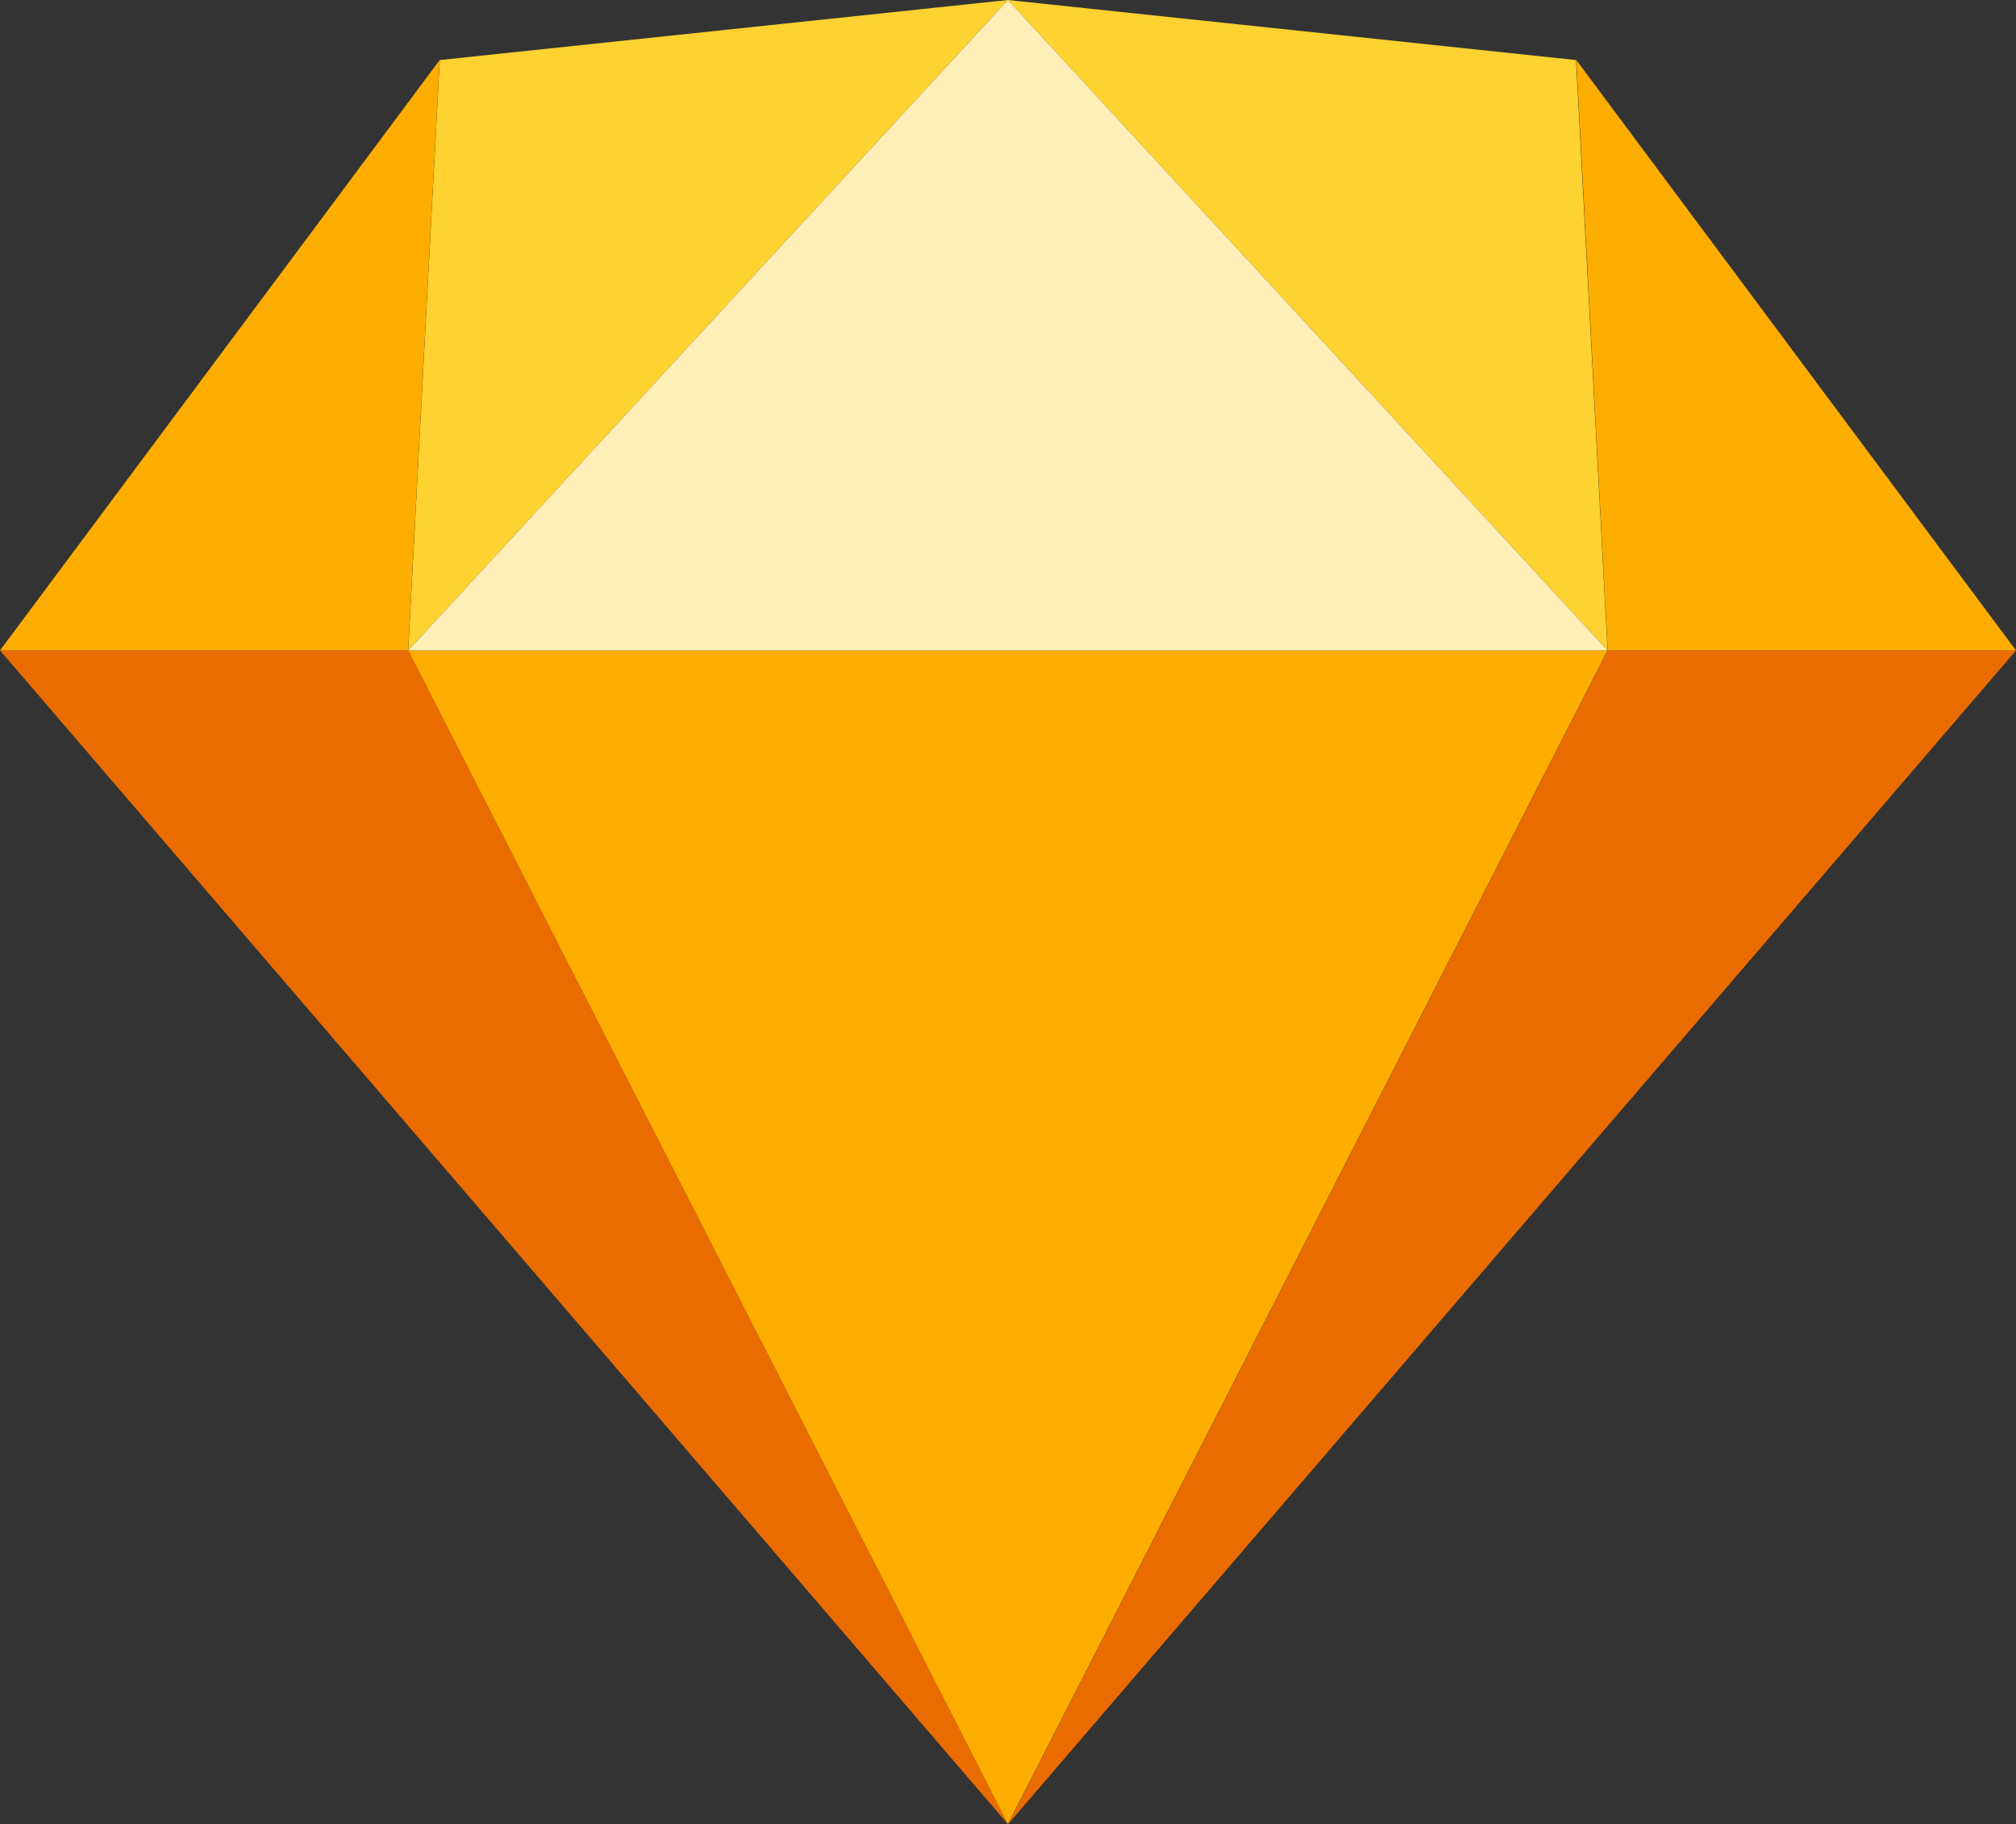 <svg xmlns="http://www.w3.org/2000/svg" width="55.023" height="49.788" viewBox="0 0 55.023 49.788"><rect x="0" y="0" width="55.023" height="49.788" fill="#333333" stroke="none"/><g transform="translate(0)"><path d="M11.143,0,27.509,32.034,0,0Z" transform="translate(0 17.753)" fill="#ea6c00" fill-rule="evenodd"/><path d="M11.143,32.034,27.509,0,0,32.034Z" transform="translate(55.023 49.788) rotate(180)" fill="#ea6c00" fill-rule="evenodd"/><path d="M0,0H32.733L16.367,32.034Z" transform="translate(11.142 17.753)" fill="#fdad00" fill-rule="evenodd"/><path d="M16.367,0,.861,1.639,0,17.753Z" transform="translate(11.142 0)" fill="#fdd231" fill-rule="evenodd"/><path d="M16.367,17.753.861,16.114,0,0Z" transform="translate(43.875 17.753) rotate(180)" fill="#fdd231" fill-rule="evenodd"/><path d="M0,0,12,16.114,11.143,0Z" transform="translate(55.023 17.753) rotate(180)" fill="#fdad00" fill-rule="evenodd"/><path d="M0,16.114,12,0l-.861,16.114Z" transform="translate(0 1.639)" fill="#fdad00" fill-rule="evenodd"/><path d="M16.367,0,0,17.753H32.733Z" transform="translate(11.142 0)" fill="#feeeb7" fill-rule="evenodd"/></g></svg>